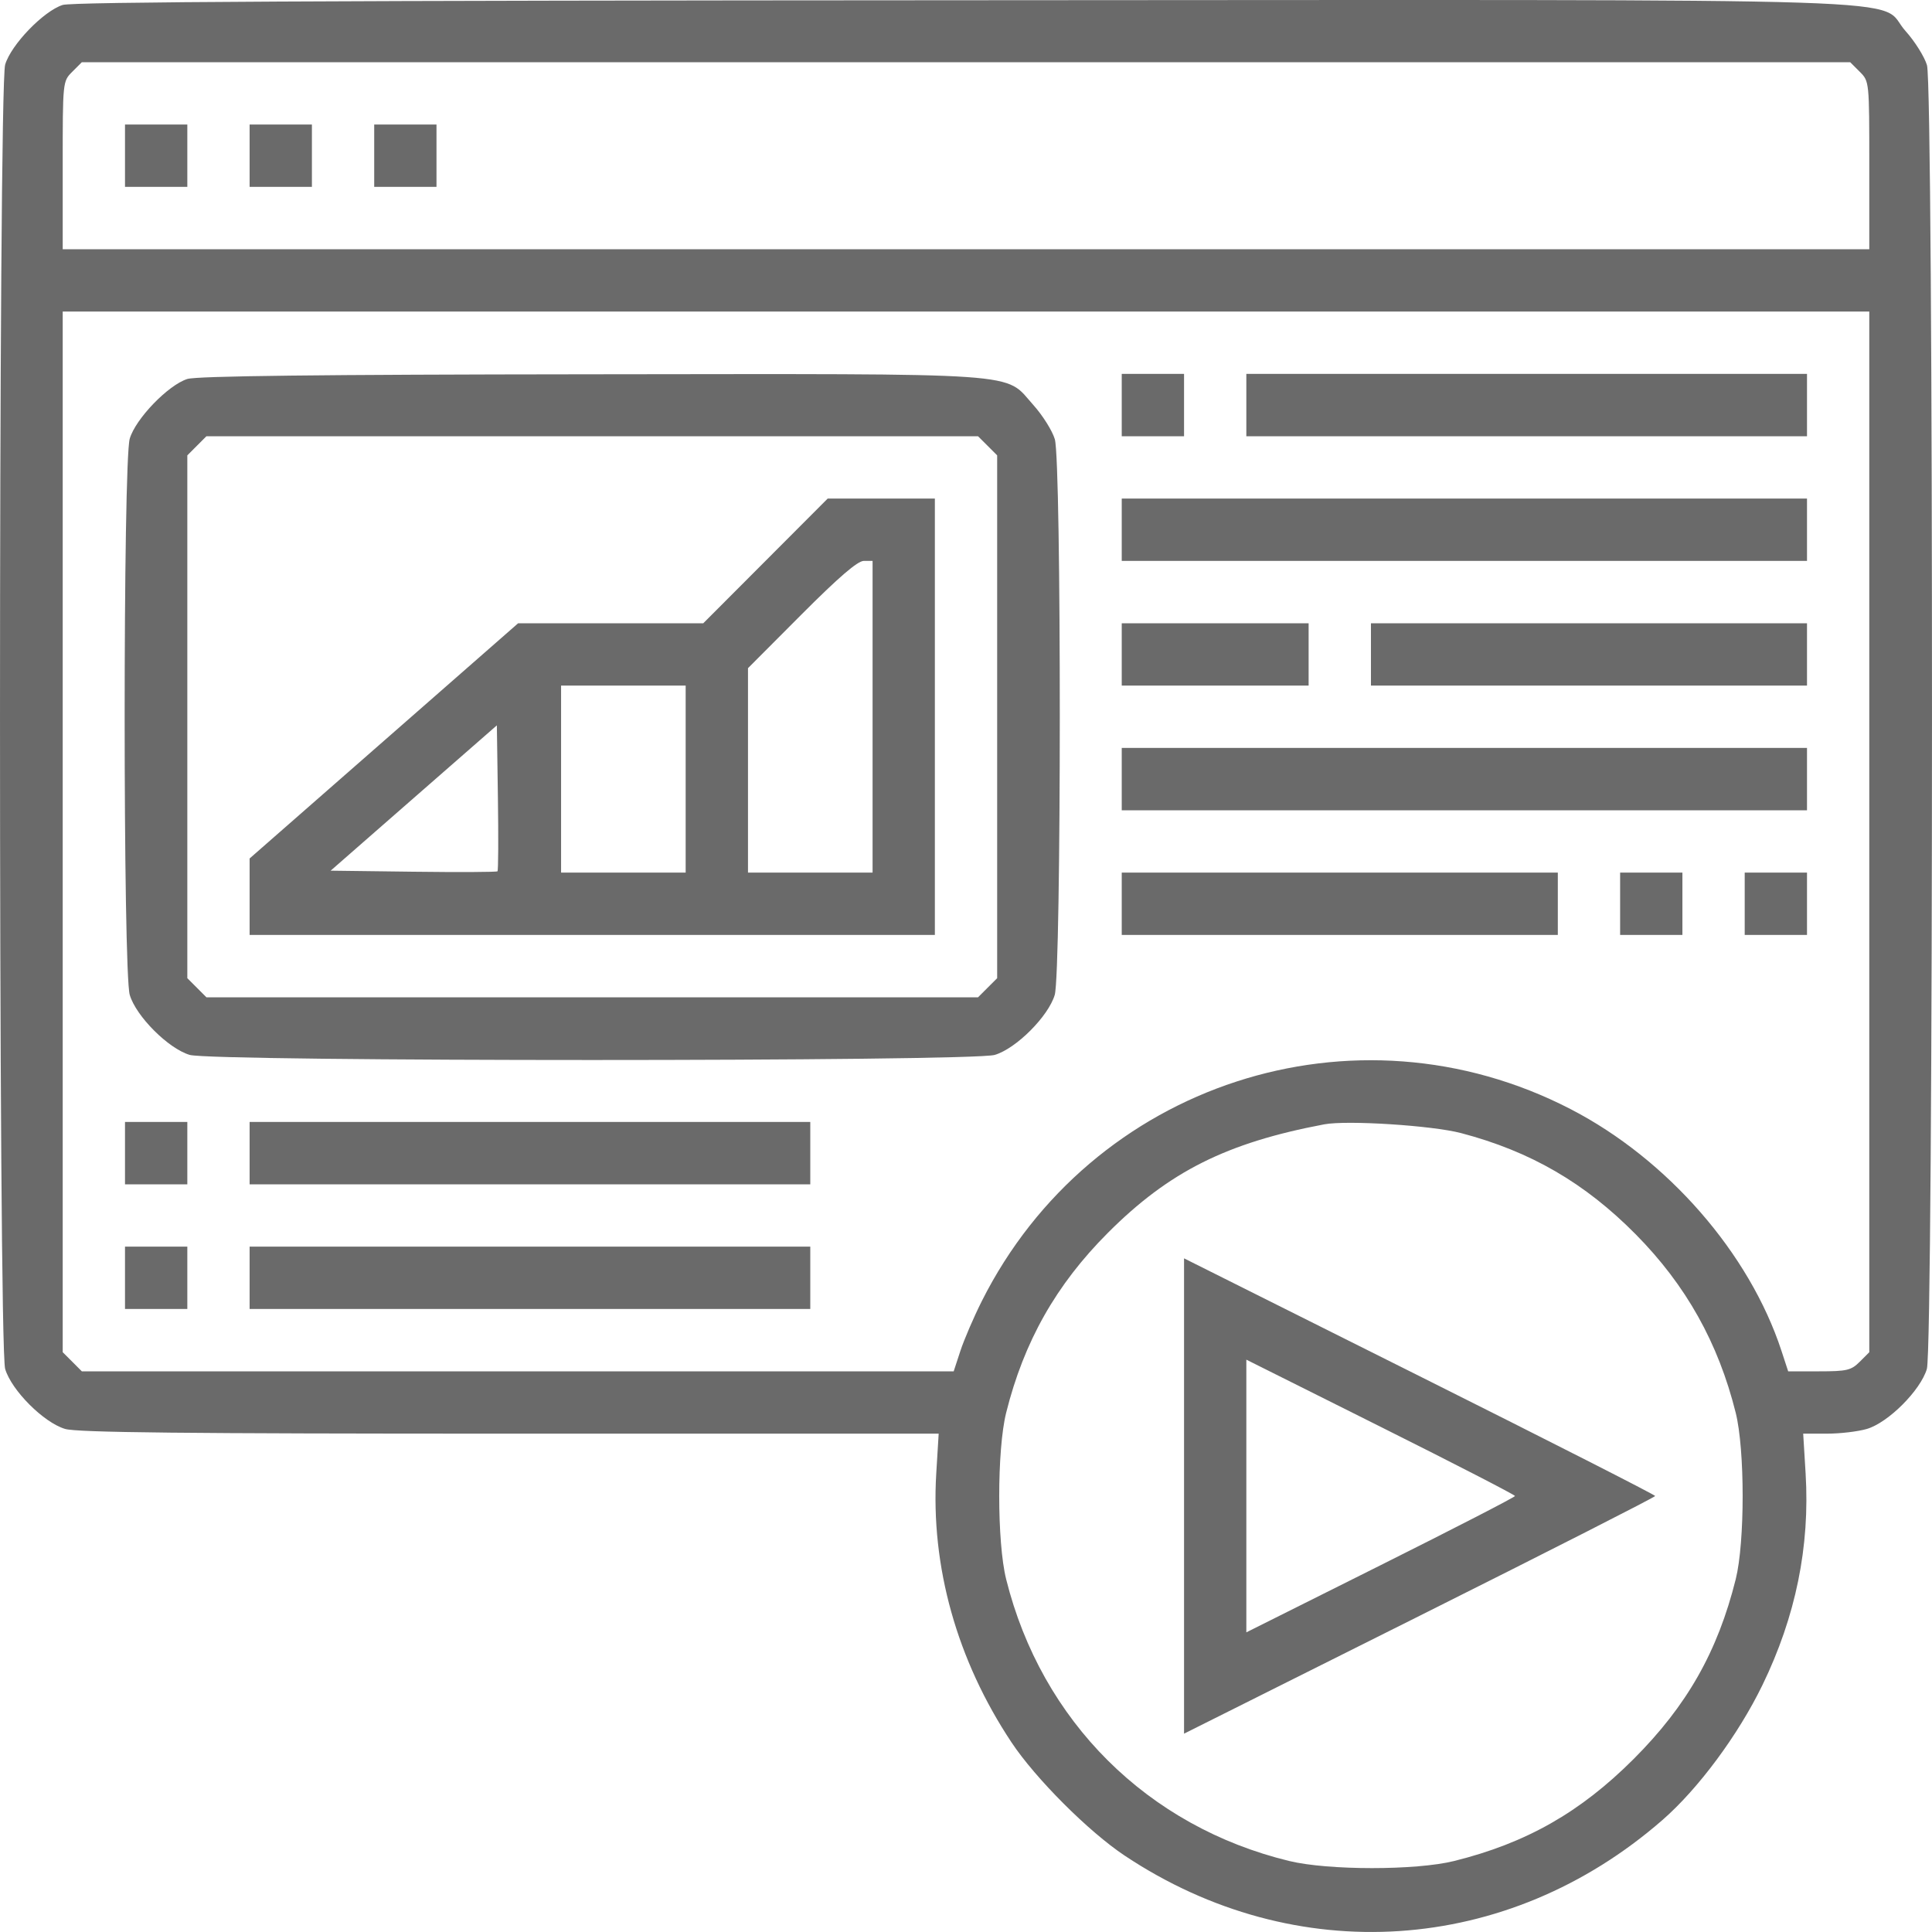<svg width="70" height="70" viewBox="0 0 70 70" fill="none" xmlns="http://www.w3.org/2000/svg">
<path fill-rule="evenodd" clip-rule="evenodd" d="M2.272 0.179C1.58 0.398 0.399 1.621 0.187 2.341C-0.062 3.184 -0.062 48.755 0.187 49.599C0.416 50.374 1.584 51.544 2.359 51.773C2.8 51.903 6.69 51.944 18.475 51.944H34.01L33.922 53.391C33.718 56.752 34.67 60.153 36.649 63.13C37.519 64.439 39.443 66.364 40.751 67.234C46.929 71.346 54.618 70.837 60.231 65.945C61.533 64.811 62.978 62.861 63.856 61.054C65.062 58.572 65.581 56.031 65.421 53.391L65.333 51.944H66.197C66.672 51.944 67.322 51.867 67.641 51.773C68.416 51.544 69.585 50.374 69.814 49.599C70.059 48.767 70.063 3.181 69.818 2.361C69.725 2.053 69.376 1.496 69.04 1.123C67.929 -0.115 71.222 -0.007 34.94 0.009C11.914 0.02 2.626 0.068 2.272 0.179ZM67.382 2.6C67.728 2.947 67.728 2.947 67.728 5.988V9.03H35H2.272V5.988C2.272 2.947 2.272 2.947 2.619 2.6L2.965 2.254H35H67.036L67.382 2.6ZM4.529 5.642V6.771H5.658H6.787V5.642V4.512H5.658H4.529V5.642ZM9.044 5.642V6.771H10.172H11.301V5.642V4.512H10.172H9.044V5.642ZM13.558 5.642V6.771H14.686H15.815V5.642V4.512H14.686H13.558V5.642ZM67.728 30.14V48.993L67.382 49.339C67.072 49.649 66.917 49.686 65.912 49.686H64.789L64.546 48.944C63.388 45.407 60.415 41.999 56.907 40.186C49.081 36.141 39.532 39.256 35.571 47.145C35.279 47.727 34.931 48.537 34.797 48.944L34.554 49.686H18.76H2.965L2.619 49.339L2.272 48.993V30.14V11.288H35H67.728V30.14ZM6.787 13.731C6.094 13.95 4.913 15.173 4.701 15.893C4.455 16.725 4.455 35.214 4.701 36.047C4.93 36.822 6.099 37.992 6.873 38.221C7.711 38.468 35.204 38.468 36.042 38.221C36.817 37.992 37.986 36.822 38.215 36.047C38.457 35.225 38.461 16.722 38.218 15.913C38.126 15.605 37.776 15.048 37.441 14.675C36.36 13.472 37.411 13.545 21.397 13.561C11.536 13.571 7.131 13.623 6.787 13.731ZM40.643 14.676V15.806H41.772H42.9V14.676V13.547H41.772H40.643V14.676ZM45.157 14.676V15.806H55.314H65.471V14.676V13.547H55.314H45.157V14.676ZM35.783 16.152L36.129 16.499V25.97V35.441L35.783 35.787L35.436 36.134H21.458H7.479L7.133 35.787L6.787 35.441V25.97V16.499L7.133 16.152L7.479 15.806H21.458H35.436L35.783 16.152ZM27.735 20.323L25.481 22.582H22.128H18.773L13.909 26.843L9.044 31.104V32.489V33.875H21.458H33.872V25.97V18.064H31.93H29.989L27.735 20.323ZM40.643 19.194V20.323H53.057H65.471V19.194V18.064H53.057H40.643V19.194ZM31.615 25.97V31.616H29.358H27.101V27.912V24.209L29.038 22.266C30.388 20.913 31.073 20.323 31.295 20.323H31.615V25.97ZM40.643 23.711V24.84H44.029H47.414V23.711V22.582H44.029H40.643V23.711ZM49.672 23.711V24.84H57.571H65.471V23.711V22.582H57.571H49.672V23.711ZM24.843 28.228V31.616H22.586H20.329V28.228V24.84H22.586H24.843V28.228ZM18.025 31.569C17.996 31.598 16.624 31.605 14.976 31.584L11.98 31.546L14.991 28.913L18.002 26.281L18.04 28.898C18.061 30.338 18.055 31.54 18.025 31.569ZM40.643 28.228V29.358H53.057H65.471V28.228V27.099H53.057H40.643V28.228ZM40.643 32.746V33.875H48.543H56.443V32.746V31.616H48.543H40.643V32.746ZM58.7 32.746V33.875H59.828H60.957V32.746V31.616H59.828H58.7V32.746ZM63.214 32.746V33.875H64.343H65.471V32.746V31.616H64.343H63.214V32.746ZM4.529 41.78V42.91H5.658H6.787V41.78V40.651H5.658H4.529V41.78ZM9.044 41.78V42.91H19.201H29.358V41.78V40.651H19.201H9.044V41.78ZM52.937 41.054C55.451 41.715 57.424 42.859 59.269 44.726C61.086 46.564 62.256 48.653 62.888 51.187C63.223 52.529 63.223 55.876 62.889 57.217C62.234 59.841 61.124 61.797 59.192 63.73C57.259 65.664 55.299 66.778 52.684 67.428C51.302 67.771 48.126 67.771 46.709 67.427C41.576 66.182 37.738 62.362 36.455 57.219C36.12 55.876 36.12 52.53 36.455 51.187C37.098 48.609 38.265 46.546 40.142 44.667C42.358 42.449 44.441 41.405 47.979 40.737C48.806 40.581 51.886 40.778 52.937 41.054ZM4.529 46.298V47.427H5.658H6.787V46.298V45.168H5.658H4.529V46.298ZM9.044 46.298V47.427H19.201H29.358V46.298V45.168H19.201H9.044V46.298ZM42.9 54.203V62.814L51.435 58.544C56.129 56.196 59.97 54.242 59.97 54.203C59.97 54.163 56.129 52.21 51.435 49.862L42.9 45.592V54.203ZM54.891 54.203C54.891 54.243 52.701 55.371 50.024 56.709L45.157 59.143V54.203V49.263L50.024 51.697C52.701 53.035 54.891 54.163 54.891 54.203Z" fill="#6A6A6A"/>
</svg>
